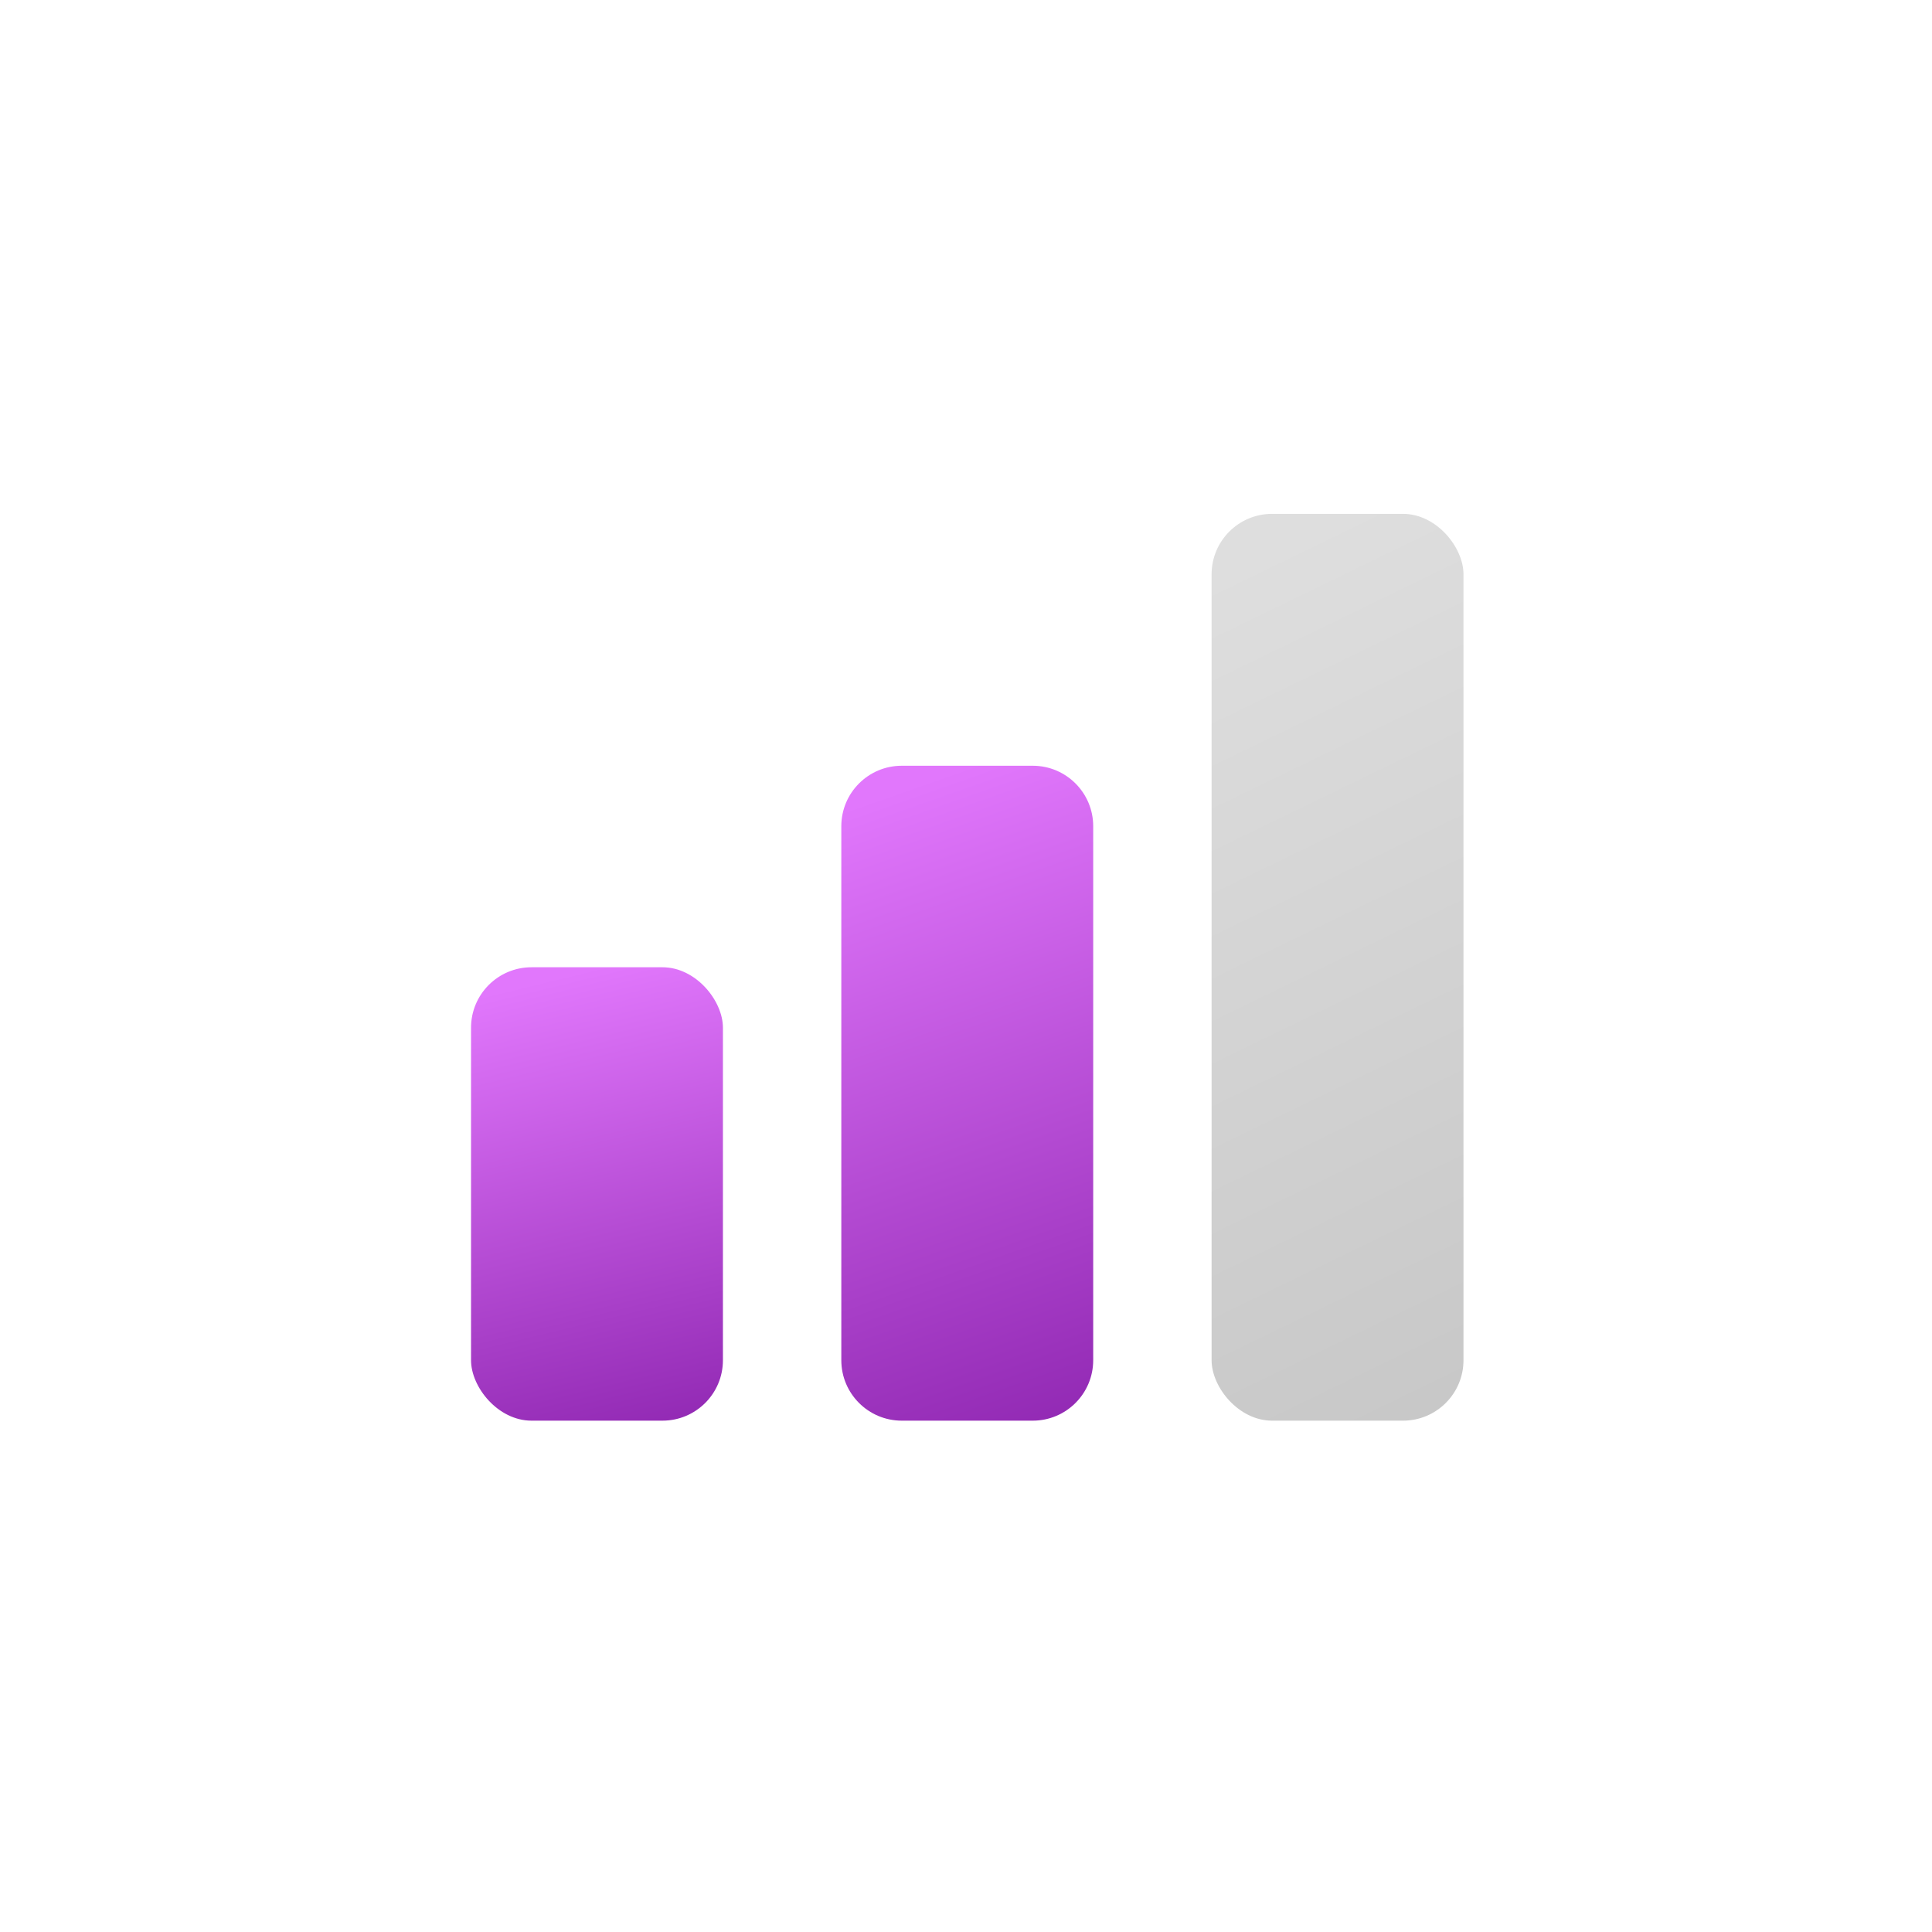 <svg viewBox="0 0 767 767" xmlns="http://www.w3.org/2000/svg">
    <rect width="100" height="180" x="187" y="384" fill="url(#a)" rx="24" />
    <path fill="url(#b)" d="M334 328c0-13.255 10.745-24 24-24h52c13.255 0 24 10.745 24 24v212c0 13.255-10.745 24-24 24h-52c-13.255 0-24-10.745-24-24V328Z" />
    <rect width="100" height="360" x="481" y="204" fill="url(#c)" rx="24" />
    <defs>
        <linearGradient id="a" x1="237" x2="300.848" y1="384" y2="647.042" gradientUnits="userSpaceOnUse">
            <stop stop-color="#E177FC" />
            <stop offset="1" stop-color="#6D0592" />
        </linearGradient>
        <linearGradient id="b" x1="384" x2="509.62" y1="304" y2="662.291" gradientUnits="userSpaceOnUse">
            <stop stop-color="#E177FC" />
            <stop offset="1" stop-color="#6D0592" />
        </linearGradient>
        <linearGradient id="c" x1="531" x2="749.86" y1="204" y2="654.832" gradientUnits="userSpaceOnUse">
            <stop stop-color="#DEDEDE" />
            <stop offset="1" stop-color="#BDBDBD" />
        </linearGradient>
    </defs>
</svg>
